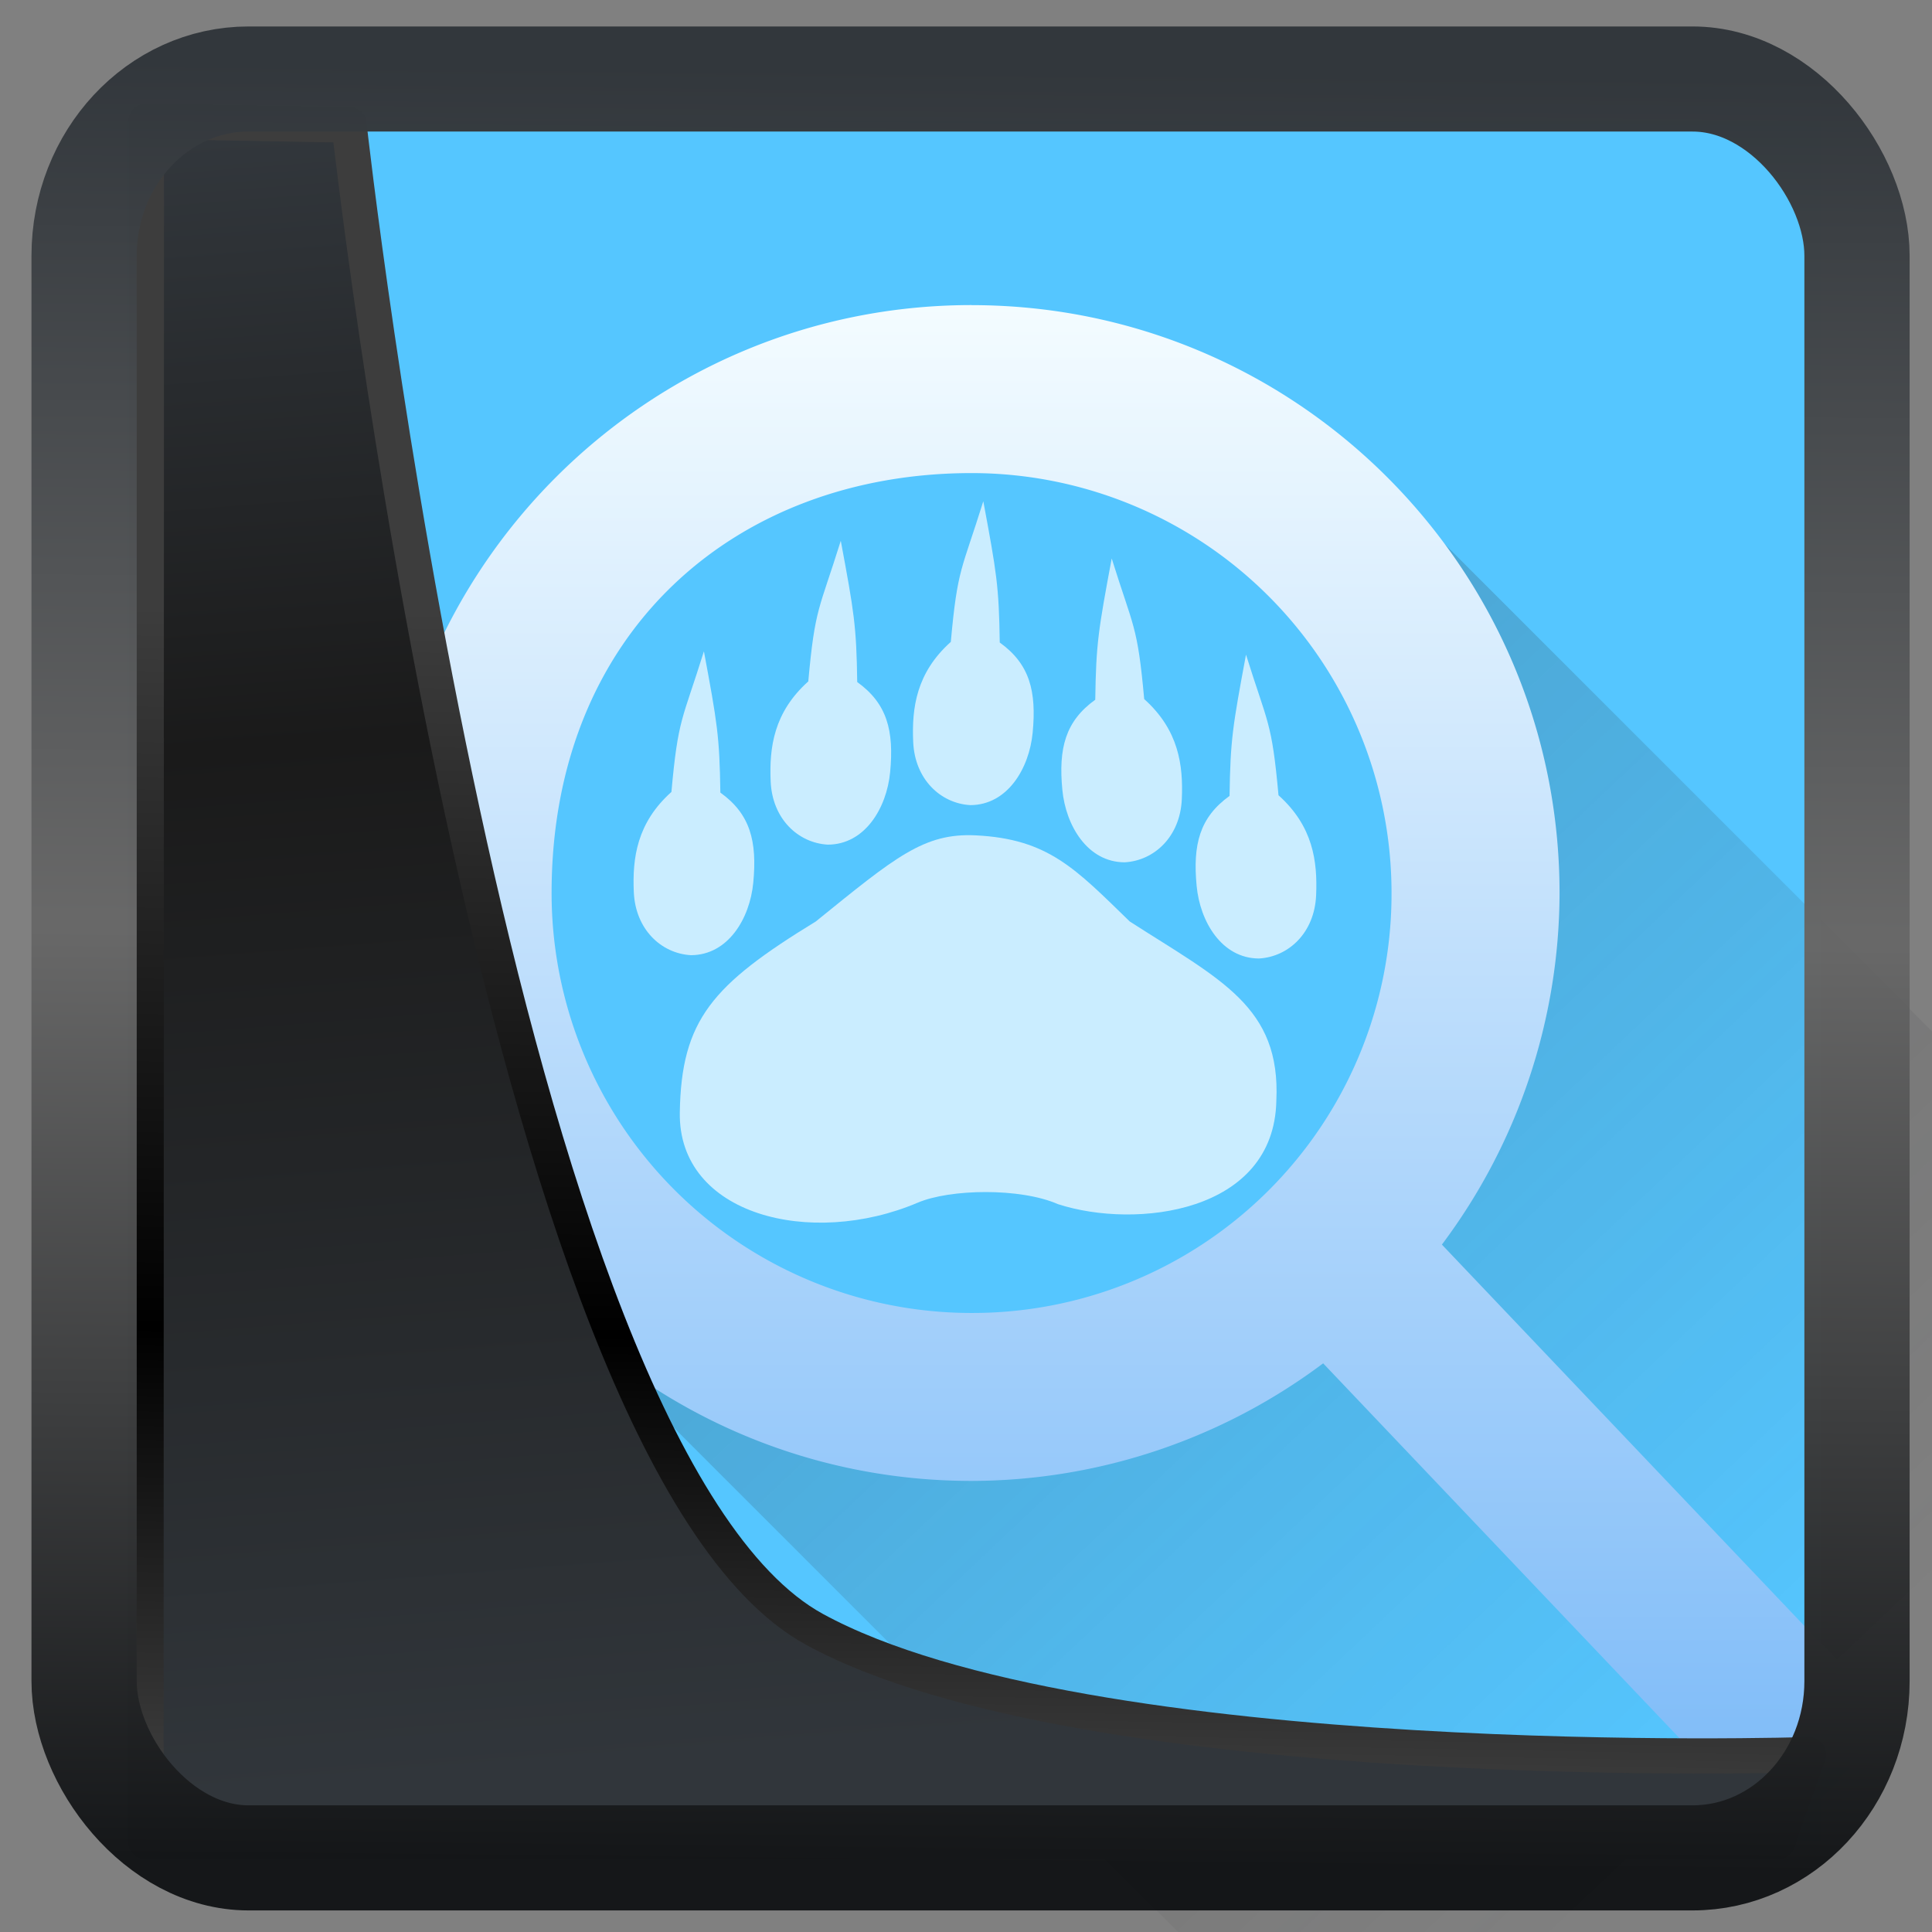 <?xml version="1.0" encoding="UTF-8" standalone="no"?>
<!-- Created with Inkscape (http://www.inkscape.org/) -->

<svg
  width="48"
  height="48"
  version="1.1"
  viewBox="0 0 48 48"
  id="svg22"
  xmlns:xlink="http://www.w3.org/1999/xlink"
  xmlns="http://www.w3.org/2000/svg"
  xmlns:svg="http://www.w3.org/2000/svg">
 <rect x="0" y="0" width="48" height="48" fill="#808080" stroke="none"/>
 <defs
   id="defs12">
  <linearGradient
    id="linearGradient1005-3-3"
    x1="5.253"
    x2="9.382"
    y1="15.383"
    y2="2.942"
    gradientTransform="matrix(1,0,0,1,1.632,-0.617)"
    gradientUnits="userSpaceOnUse">
   <stop
     stop-color="#fa8200"
     offset="0"
     id="stop2" />
   <stop
     stop-color="#ff9600"
     offset=".37"
     id="stop4" />
   <stop
     stop-color="#ffb400"
     offset="1"
     id="stop6" />
  </linearGradient>
  <filter
    id="filter4014"
    x="-0.062"
    y="-0.058"
    width="1.125"
    height="1.115"
    color-interpolation-filters="sRGB">
   <feGaussianBlur
     stdDeviation="1.094"
     id="feGaussianBlur9" />
  </filter>
  <linearGradient
    xlink:href="#linearGradient3487"
    id="linearGradient3403"
    gradientUnits="userSpaceOnUse"
    x1="6.949"
    y1="4.555"
    x2="11.215"
    y2="59.052" />
  <linearGradient
    id="linearGradient3487">
   <stop
     style="stop-color:#32373c;stop-opacity:1"
     offset="0"
     id="stop3481" />
   <stop
     id="stop3483"
     offset="0.368"
     style="stop-color:#1a1a1a;stop-opacity:1" />
   <stop
     style="stop-color:#31363b;stop-opacity:1"
     offset="1"
     id="stop3485" />
  </linearGradient>
  <linearGradient
    xlink:href="#linearGradient20604"
    id="linearGradient20558"
    gradientUnits="userSpaceOnUse"
    x1="25.802"
    y1="20.374"
    x2="25.111"
    y2="58.913" />
  <linearGradient
    id="linearGradient20604">
   <stop
     id="stop20598"
     offset="0"
     style="stop-color:#3d3d3d;stop-opacity:1" />
   <stop
     style="stop-color:#000000;stop-opacity:1"
     offset="0.618"
     id="stop20600" />
   <stop
     id="stop20602"
     offset="1"
     style="stop-color:#3d3d3d;stop-opacity:1" />
  </linearGradient>
  <linearGradient
    gradientTransform="translate(0.361,-0.13)"
    xlink:href="#linearGradient4555"
    id="linearGradient4557"
    x1="43.5"
    y1="64.012"
    x2="44.142"
    y2="0.306"
    gradientUnits="userSpaceOnUse" />
  <linearGradient
    id="linearGradient4555">
   <stop
     style="stop-color:#141618;stop-opacity:1"
     offset="0"
     id="stop4551" />
   <stop
     id="stop4559"
     offset="0.518"
     style="stop-color:#686868;stop-opacity:1" />
   <stop
     style="stop-color:#31363b;stop-opacity:1"
     offset="1"
     id="stop4553" />
  </linearGradient>
  <filter
    style="color-interpolation-filters:sRGB"
    id="filter4601"
    x="-0.03"
    width="1.059"
    y="-0.03"
    height="1.059">
   <feGaussianBlur
     stdDeviation="0.001"
     id="feGaussianBlur4603" />
  </filter>
  <linearGradient
    id="c-7"
    x1="25.793"
    x2="41.606"
    y1="26.896"
    y2="43.624"
    gradientTransform="matrix(1.562,0,0,1.562,-12.314,-16.231)"
    gradientUnits="userSpaceOnUse">
   <stop
     stop-color="#292c2f"
     offset="0"
     id="stop12-1" />
   <stop
     stop-color="#292c2f"
     stop-opacity="0"
     offset="1"
     id="stop14-1" />
  </linearGradient>
  <linearGradient
    id="d"
    x2="0"
    y1="532.79"
    y2="514.8"
    gradientTransform="matrix(2.776,0,0,2.776,-1102.792,-1424.349)"
    gradientUnits="userSpaceOnUse">
   <stop
     stop-color="#7cbaf8"
     offset="0"
     id="stop7-5" />
   <stop
     stop-color="#f4fcff"
     offset="1"
     id="stop9-9" />
  </linearGradient>
 </defs>
 <rect
   style="display:inline;fill:#55c6ff;fill-opacity:1;fill-rule:evenodd;stroke:none;stroke-width:0.928;stroke-linejoin:round;stroke-miterlimit:7.8"
   id="rect1192"
   width="42.085"
   height="42.712"
   x="3.163"
   y="3.018"
   ry="0" />
 <g
   id="g909"
   transform="matrix(0.752,0,0,0.752,4.602,3.903)">
  <g
    transform="matrix(1.345,0,0,1.258,3.046,-353.726)"
    id="g34"
    style="fill:#ffffff">
   <path
     d="m 19.174,308.68 c -0.921,-0.433 -2.647,-0.403 -3.447,-0.039 -2.624,1.194 -5.883,0.327 -5.843,-2.367 0.036,-2.437 0.799,-3.356 3.34,-5.018 1.962,-1.698 2.658,-2.328 3.927,-2.262 1.782,0.093 2.447,0.872 3.785,2.262 2.236,1.537 3.71,2.236 3.601,4.707 -0.054,2.95 -3.448,3.38 -5.363,2.717 z"
     id="path21"
     style="opacity:0.69" />
   <path
     id="b"
     d="m 17.021,298.2 c -0.737,-0.045 -1.364,-0.683 -1.404,-1.657 -0.037,-0.897 0.076,-1.818 0.924,-2.63 0.165,-1.953 0.265,-1.866 0.798,-3.693 0.327,1.877 0.384,2.228 0.404,3.71 0.733,0.563 0.907,1.275 0.808,2.37 -0.084,0.934 -0.616,1.897 -1.53,1.9 z"
     style="opacity:0.69;fill:#ffffff;stroke-width:0.936" />
   <g
     id="g32"
     style="stroke-width:1.033">
    <use
      transform="translate(-6.863,3.941)"
      width="100%"
      height="100%"
      xlink:href="#b"
      id="use24"
      x="0"
      y="0" />
    <use
      transform="translate(-3.501,1.038)"
      width="100%"
      height="100%"
      xlink:href="#b"
      id="use26"
      x="0"
      y="0" />
    <use
      transform="matrix(-1,0,0,1,37.832,1.502)"
      width="100%"
      height="100%"
      xlink:href="#b"
      id="use28"
      x="0"
      y="0" />
    <use
      transform="matrix(-1,0,0,1,41.131,4.028)"
      width="100%"
      height="100%"
      xlink:href="#b"
      id="use30"
      x="0"
      y="0" />
   </g>
  </g>
  <path
    d="m 38.485,9.661 2.152,7.989 0.656,13.743 -6.432,6.868 L 24.16,40.827 11.156,36.99 38.485,64.319 C 50.363,64.285 64.95,49.842 65.033,36.209 Z"
    id="path36"
    style="opacity:0.2;fill:url(#c-7);stroke-width:1.562" />
  <path
    d="m 25.981,4.889 c -10.729,0 -19.424,8.697 -19.424,19.424 0,10.729 8.697,19.424 19.424,19.424 a 19.425,19.425 0 0 0 11.614,-3.885 l 15.012,15.793 3.923,-3.923 -15.012,-15.793 a 19.424,19.424 0 0 0 3.887,-11.614 c 0,-10.729 -8.698,-19.424 -19.424,-19.424 m 0,5.549 A 13.874,13.874 0 0 1 39.854,24.314 13.844,13.844 0 0 1 25.979,38.188 13.874,13.874 0 0 1 12.104,24.314 c 0,-8.636 6.087,-13.874 13.875,-13.874"
    id="path40"
    style="fill:url(#d);stroke-width:1.562" />
 </g>
 <path
   style="display:inline;mix-blend-mode:normal;fill:url(#linearGradient3403);fill-opacity:1;stroke:url(#linearGradient20558);stroke-width:1.162;stroke-linecap:butt;stroke-linejoin:round;stroke-miterlimit:4;stroke-dasharray:none;stroke-opacity:1"
   d="M 4.704,3.981 4.691,60.802 H 58.595 l 1.022,-2.866 c 0,0 -23.875,0.766 -32.844,-4.14 C 16.258,48.042 11.401,4.098 11.401,4.098 Z"
   id="path1686"
   transform="matrix(0.752,0,0,0.752,0.1,0.025)" />
 <rect
   style="display:inline;fill:none;fill-opacity:1;stroke:url(#linearGradient4557);stroke-width:3.714;stroke-linejoin:round;stroke-miterlimit:7.8;stroke-dasharray:none;stroke-opacity:0.995"
   id="rect4539"
   width="62.567"
   height="62.867"
   x="1.032"
   y="0.596"
   ry="6.245"
   rx="5.803"
   transform="matrix(0.704,0,0,0.703,1.363,1.544)" />
</svg>

